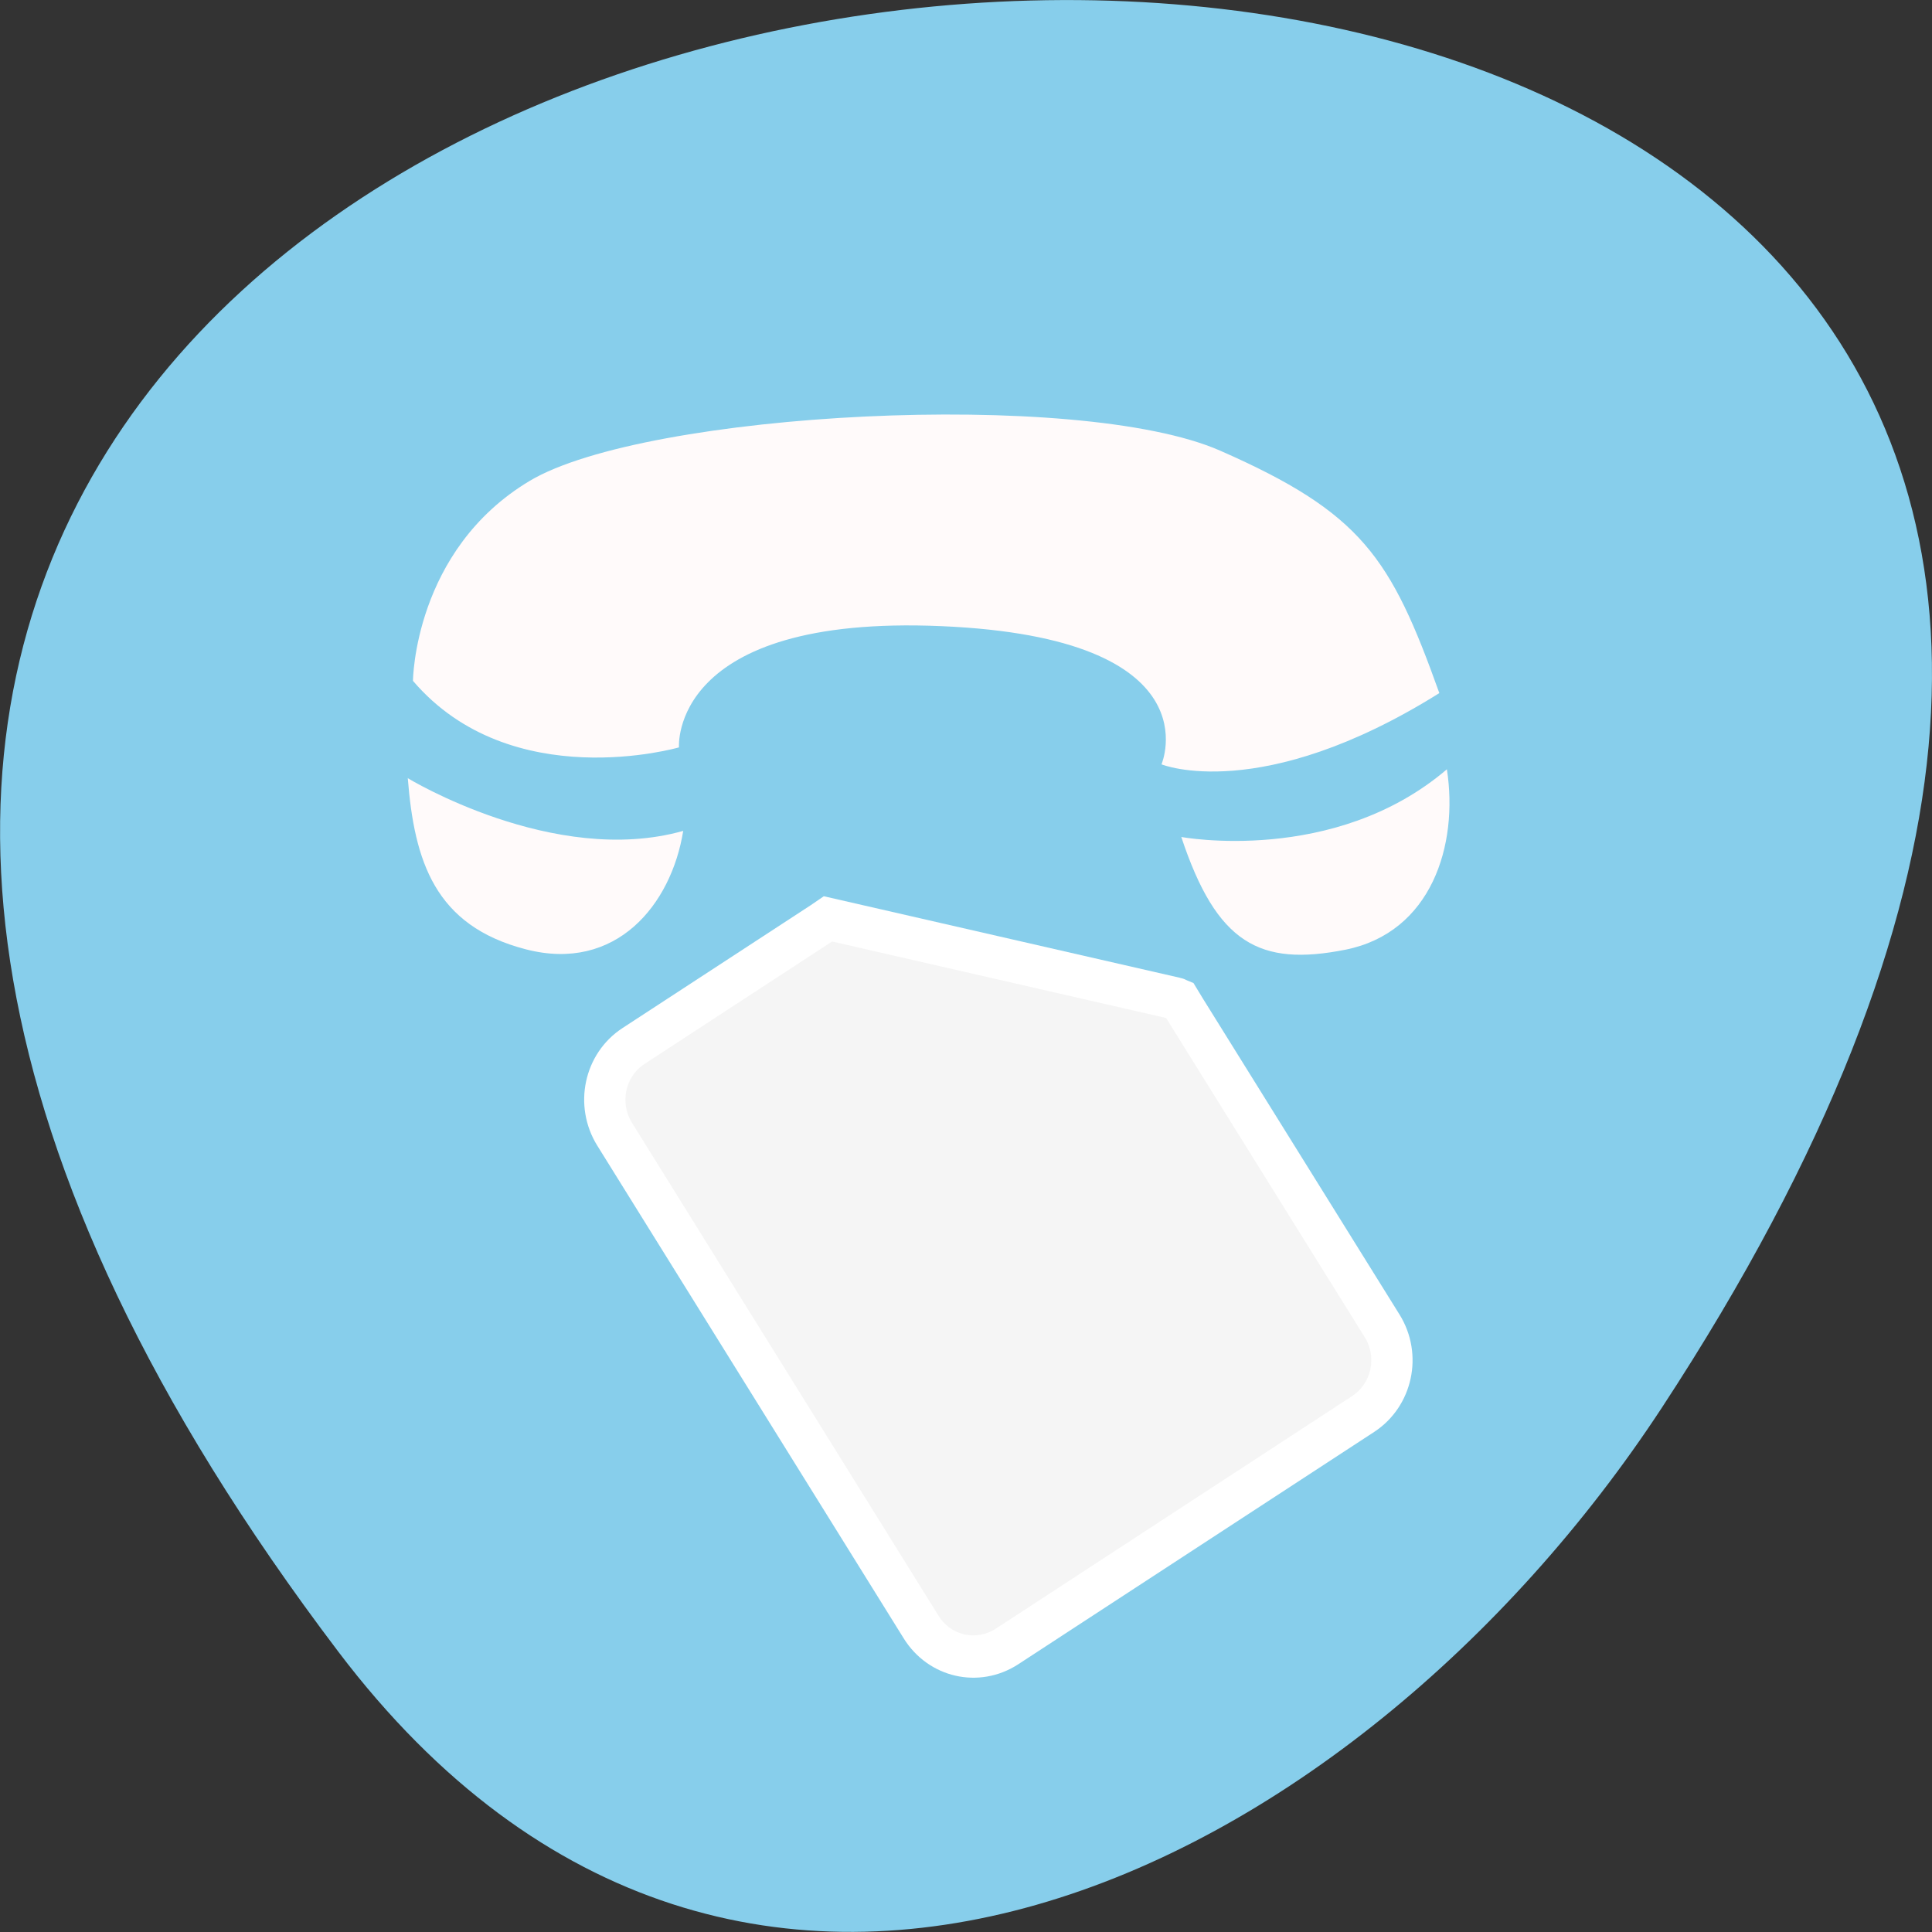 
<svg xmlns="http://www.w3.org/2000/svg" xmlns:xlink="http://www.w3.org/1999/xlink" width="32px" height="32px" viewBox="0 0 32 32" version="1.1">
<rect x="0" y="0" width="32" height="32" fill="#333333" stroke="none"/>
<g id="surface1">
<path style=" stroke:none;fill-rule:nonzero;fill:rgb(52.941%,80.784%,92.157%);fill-opacity:1;" d="M 5.605 27.359 C -19.621 -5.938 49.801 -10.668 27.523 23.32 C 22.441 31.066 12.285 36.176 5.605 27.359 Z M 5.605 27.359 "/>
<path style="fill-rule:nonzero;fill:rgb(96.078%,96.078%,96.078%);fill-opacity:1;stroke-width:8;stroke-linecap:butt;stroke-linejoin:miter;stroke:rgb(100%,100%,100%);stroke-opacity:1;stroke-miterlimit:4;" d="M 98.122 828.747 C 91.451 828.759 86.079 834.154 86.07 840.829 L 86.091 951.141 C 86.082 957.817 91.438 963.123 98.123 963.174 L 180.14 963.175 C 186.772 963.139 192.159 957.807 192.168 951.131 L 192.134 880.211 L 192.157 878.211 C 192.012 878.013 191.915 877.739 191.707 877.554 L 142.887 828.718 L 141.513 828.748 Z M 98.122 828.747 " transform="matrix(0.072,-0.047,0.046,0.074,-34.695,-39.39)"/>
<path style=" stroke:none;fill-rule:evenodd;fill:rgb(100%,98.039%,98.039%);fill-opacity:1;" d="M 6.75 12.887 C 6.75 12.887 9.176 14.367 11.316 13.762 C 11.121 14.98 10.207 16.113 8.707 15.723 C 7.199 15.332 6.863 14.262 6.754 12.887 Z M 19.566 13.863 C 19.566 13.863 22.098 14.336 23.965 12.742 C 24.16 14 23.707 15.445 22.285 15.73 C 20.863 16.012 20.152 15.629 19.566 13.863 Z M 19.238 12.66 C 19.238 12.66 20.879 13.332 23.84 11.48 C 23.035 9.23 22.555 8.496 20.211 7.465 C 17.867 6.434 10.691 6.82 8.773 7.965 C 6.855 9.113 6.84 11.277 6.84 11.277 C 8.469 13.184 11.246 12.379 11.246 12.379 C 11.246 12.379 11.078 10.176 15.594 10.371 C 20.137 10.566 19.238 12.66 19.238 12.66 Z M 19.238 12.66 "/>
</g>
</svg>
